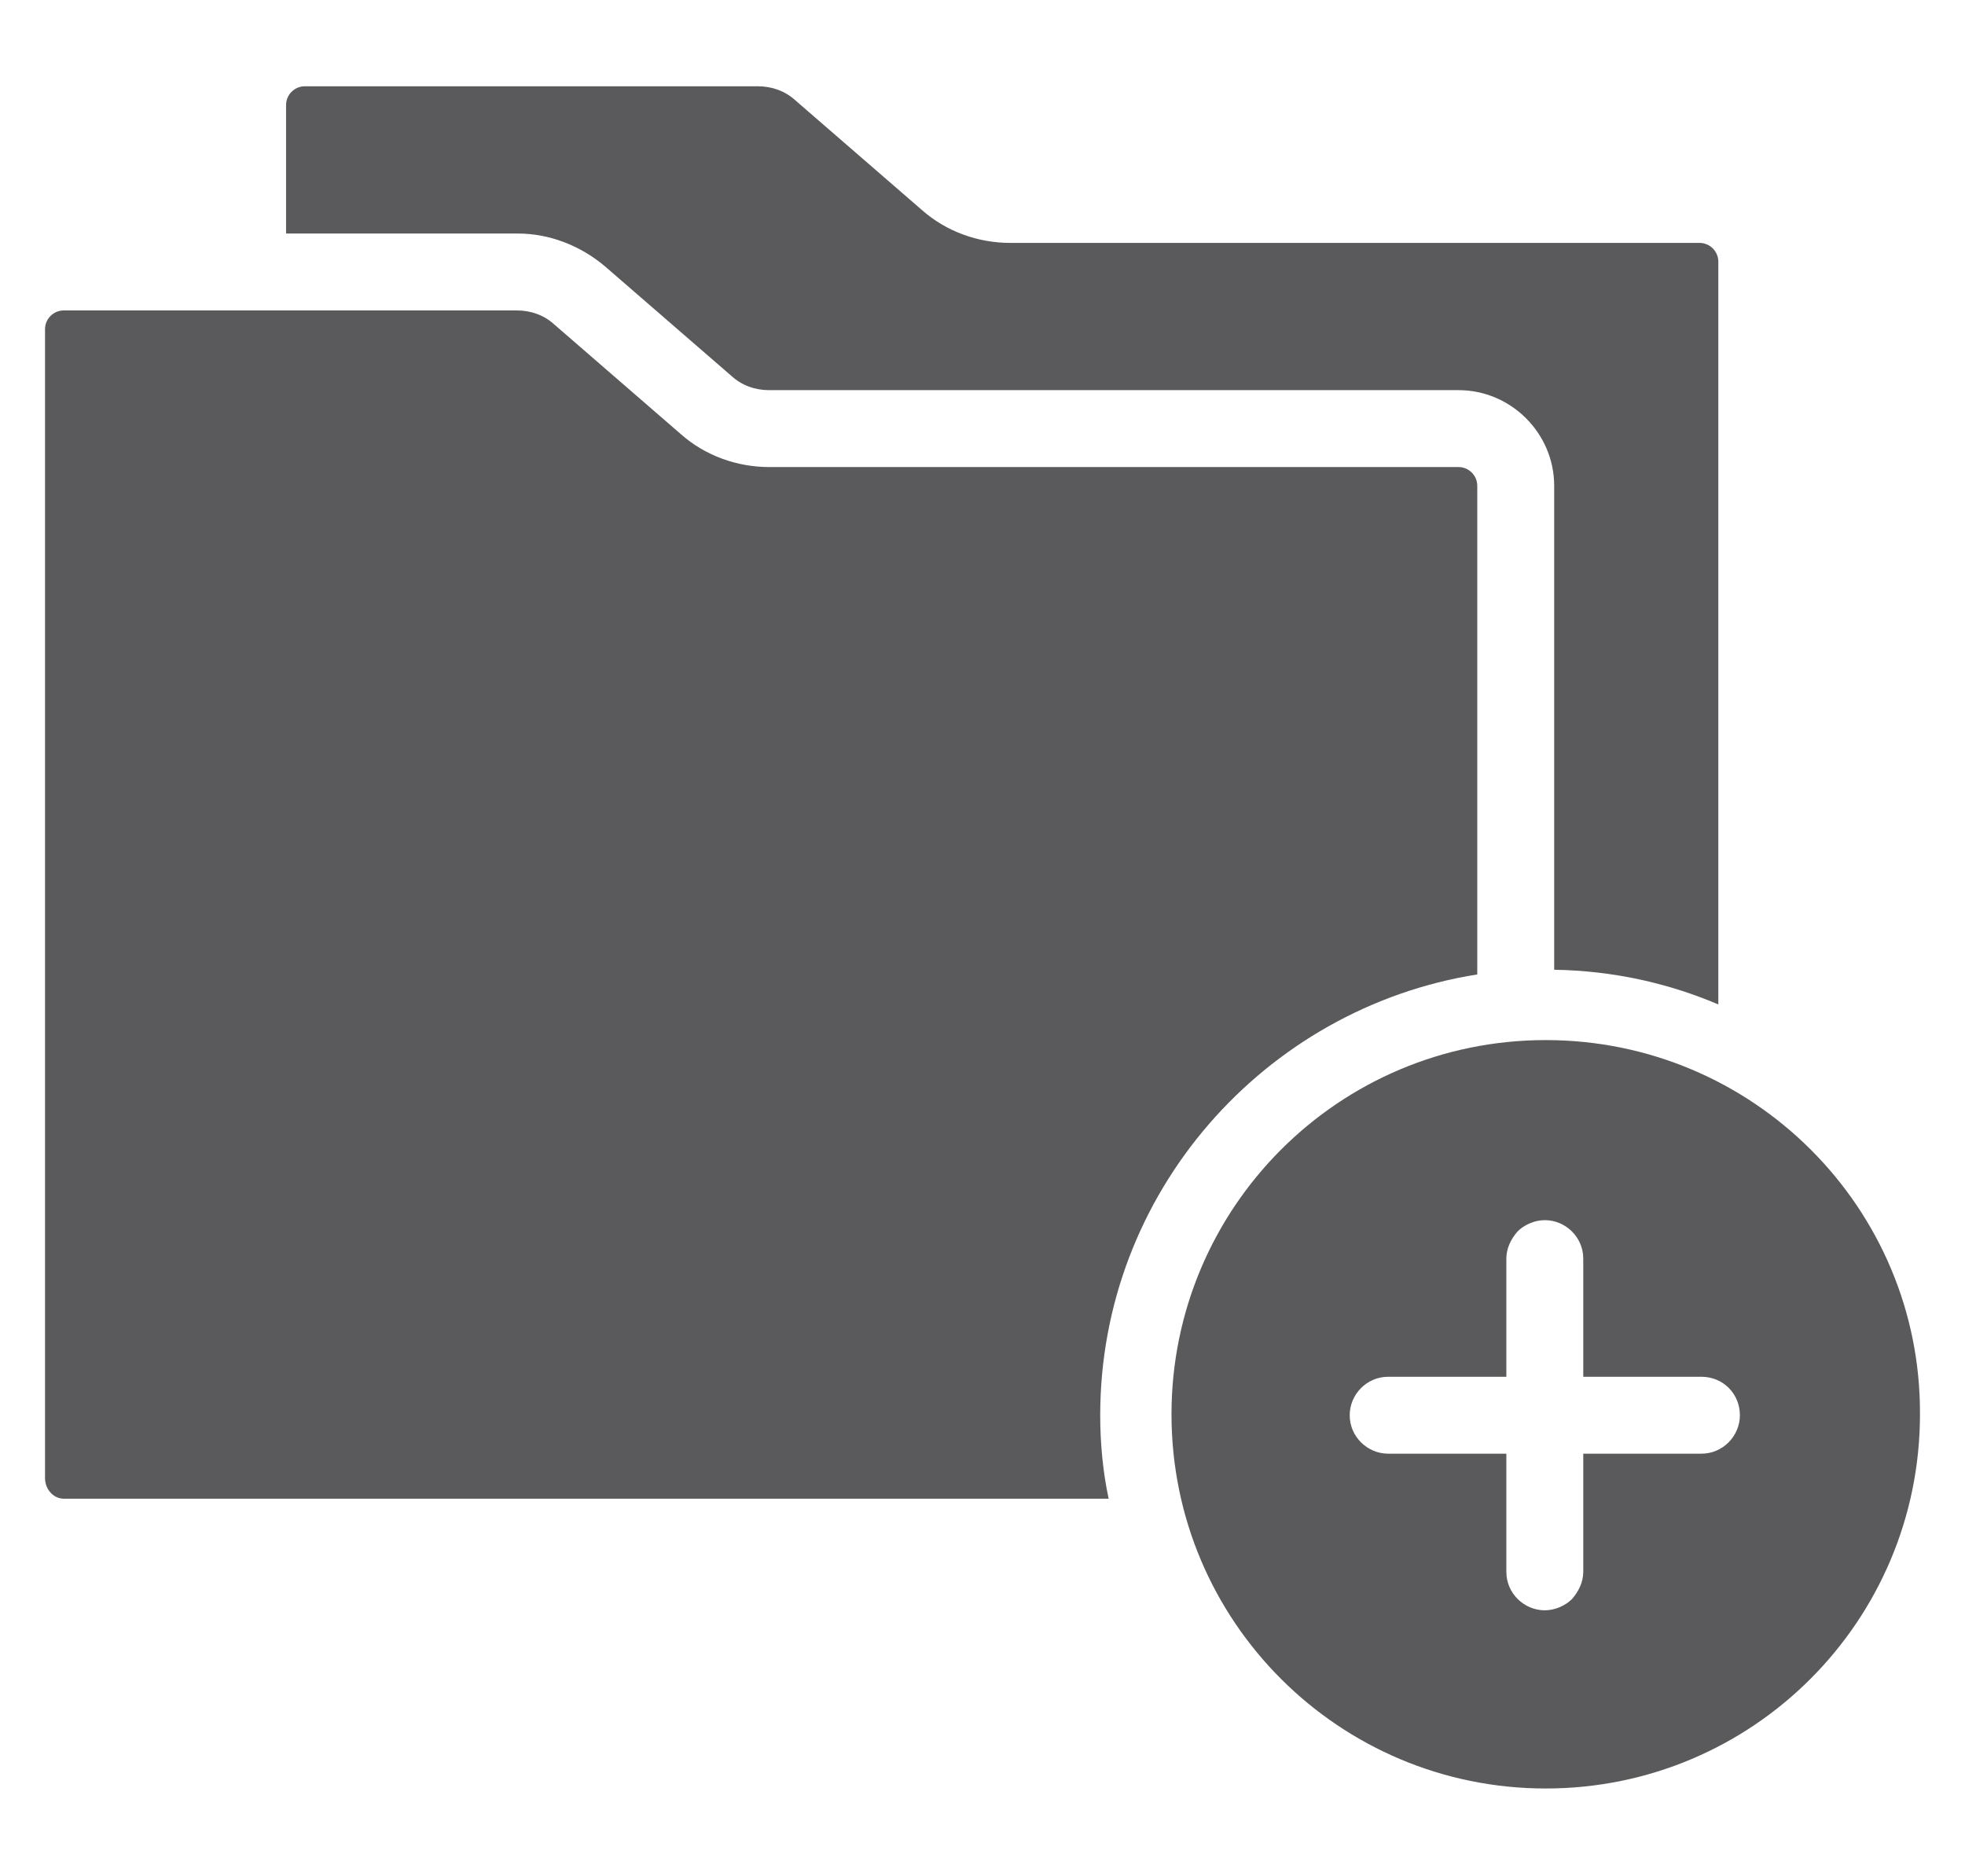 <?xml version="1.0" encoding="utf-8"?>
<!-- Generator: Adobe Illustrator 25.3.1, SVG Export Plug-In . SVG Version: 6.00 Build 0)  -->
<svg version="1.1" id="Layer_1" xmlns="http://www.w3.org/2000/svg" xmlns:xlink="http://www.w3.org/1999/xlink" x="0px" y="0px"
	 viewBox="0 0 209.5 200" style="enable-background:new 0 0 209.5 200;" xml:space="preserve">
<style type="text/css">
	.st0{fill:#5A5A5C;}
</style>
<g>
	<path class="st0" d="M164.8,110.9c-22.1,0-39.9,17.9-39.9,39.9c0,22.1,17.9,39.9,39.9,39.9c22.1,0,39.9-17.9,39.9-39.9
		C204.8,128.8,186.9,110.9,164.8,110.9z M185.5,150.9c0,2.2-1.8,4.1-4.1,4.1h-12.6v12.6c0,1.1-0.5,2.1-1.2,2.9
		c-0.7,0.7-1.8,1.2-2.9,1.2c-2.2,0-4.1-1.8-4.1-4.1v-12.6h-12.6c-2.2,0-4.1-1.8-4.1-4.1v0c0-2.2,1.8-4.1,4.1-4.1h12.6v-12.6
		c0-1.1,0.5-2.1,1.2-2.9c0.7-0.7,1.8-1.2,2.9-1.2c2.2,0,4.1,1.8,4.1,4.1v12.6h12.6C183.7,146.8,185.5,148.6,185.5,150.9L185.5,150.9
		z"/>
	<g>
		<path class="st0" d="M117.3,150.9c0-23.7,17.5-43.4,40.2-47V51.8c0-1.1-0.9-2-2-2H82c-3.4,0-6.8-1.2-9.4-3.5L59.1,34.6
			c-1.1-1-2.5-1.5-4-1.5H6.8c-1.1,0-2,0.9-2,2v122.5c0,1.2,0.9,2.2,2,2.2h111.4C117.6,157,117.3,154,117.3,150.9z"/>
		<path class="st0" d="M64.5,28.4L78,40.1c1.1,1,2.5,1.5,4,1.5h73.5c5.6,0,10.2,4.6,10.2,10.2v51.6c6.2,0.1,12.1,1.4,17.5,3.7V27.9
			c0-1.1-0.9-2-2-2h-73.5c-3.4,0-6.8-1.2-9.4-3.5L84.8,10.7c-1.1-1-2.5-1.5-4-1.5H32.5c-1.1,0-2,0.9-2,2v13.7h24.7
			C58.6,24.9,61.9,26.2,64.5,28.4z"/>
	</g>
</g>
</svg>
